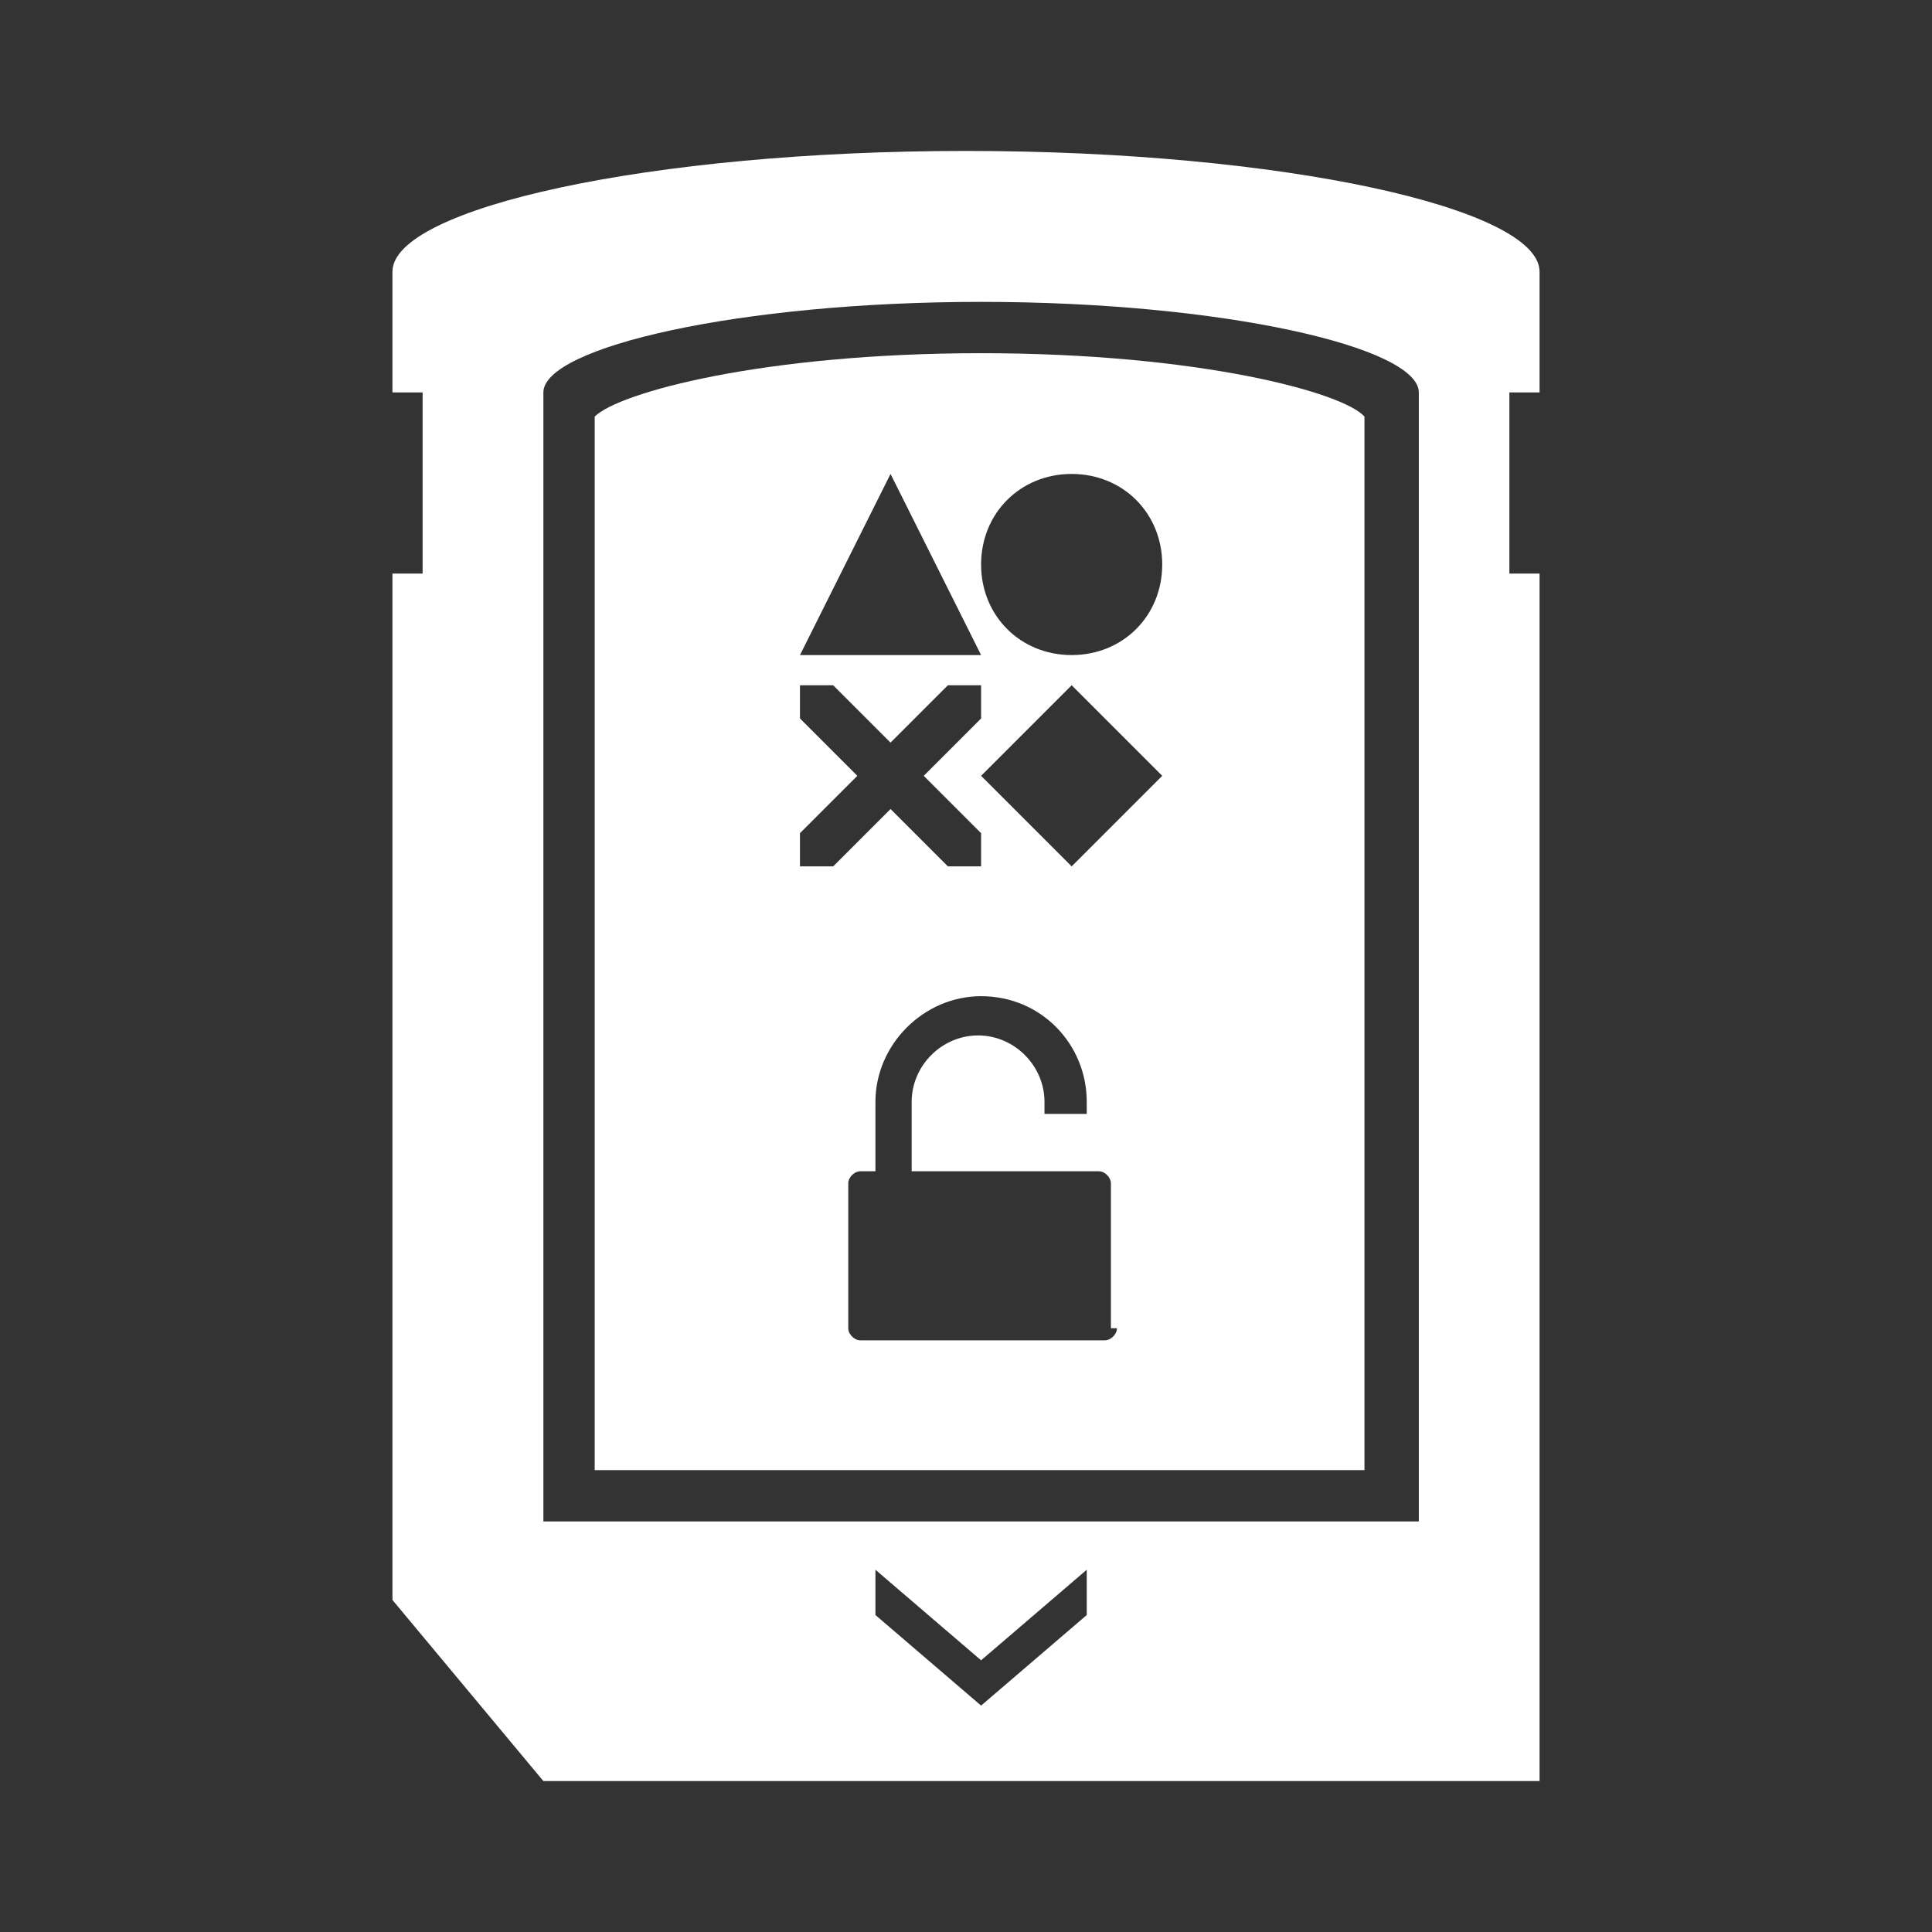 <?xml version="1.0" encoding="utf-8"?>
<!-- Generator: Adobe Illustrator 26.3.1, SVG Export Plug-In . SVG Version: 6.00 Build 0)  -->
<svg version="1.1"
	 id="svg5205" xmlns:cc="http://creativecommons.org/ns#" xmlns:dc="http://purl.org/dc/elements/1.1/" xmlns:svg="http://www.w3.org/2000/svg" xmlns:rdf="http://www.w3.org/1999/02/22-rdf-syntax-ns#" xmlns:inkscape="http://www.inkscape.org/namespaces/inkscape" xmlns:sodipodi="http://sodipodi.sourceforge.net/DTD/sodipodi-0.dtd"
	 xmlns="http://www.w3.org/2000/svg" xmlns:xlink="http://www.w3.org/1999/xlink" x="0px" y="0px" viewBox="0 0 64 64"
	 style="enable-background:new 0 0 64 64;" xml:space="preserve">
<rect x="0" y="0" width="64" height="64" fill="#333333" stroke="none"/>
<style type="text/css">
	.st0{fill:#FFFFFF;}
</style>
<sodipodi:namedview  bordercolor="#666666" borderopacity="1" gridtolerance="10" guidetolerance="10" id="namedview5207" inkscape:current-layer="g5213" inkscape:cx="6.9736842" inkscape:cy="40" inkscape:pageopacity="0" inkscape:pageshadow="2" inkscape:window-height="1005" inkscape:window-maximized="1" inkscape:window-width="1676" inkscape:window-x="4" inkscape:window-y="1" inkscape:zoom="3.8" objecttolerance="10" pagecolor="#808080" showgrid="false">
	</sodipodi:namedview>
<g id="g5227" transform="translate(47,47)">
	<path id="path5229" inkscape:connector-curvature="0" class="st0" d="M0-30v0.1V3.4h-29v-33.3V-30v-4c0-1.5,6.5-3,14.5-3
		S0-35.5,0-34V-30z M-11,6.5l-3.5,3l-3.5-3V5l3.5,3l3.5-3V6.5z M4-34v-4c0-2.1-8.5-4-19-4s-19,1.9-19,4v4h1v6h-1V6l5,6H4v-40H3v-6H4
		z"/>
</g>
<path class="st0" d="M32.5,11.7c-7.2,0-12,1.3-12.8,2.1v3.7v0.1v31.1h25.5V17.6v-0.1v-3.7C44.5,13,39.7,11.7,32.5,11.7z M29.5,15.7
	l3,6h-6L29.5,15.7z M26.5,28.7v-1.1l1.9-1.9l-1.9-1.9v-1.1h1.1l1.9,1.9l1.9-1.9h1.1v1.1l-1.9,1.9l1.9,1.9v1.1h-1.1l-1.9-1.9
	l-1.9,1.9H26.5z M37,44L37,44c0,0.2-0.2,0.4-0.4,0.4h-8.1c-0.2,0-0.4-0.2-0.4-0.4v-4.8c0-0.2,0.2-0.4,0.4-0.4h0.5v-2.3
	c0-1.9,1.6-3.5,3.5-3.5c2,0,3.5,1.6,3.5,3.5v0.4h-1.4v-0.4c0-1.2-1-2.2-2.2-2.2c-1.2,0-2.2,1-2.2,2.2v2.3h6.2c0.2,0,0.4,0.2,0.4,0.4
	V44z M35.5,28.7l-3-3l3-3l3,3L35.5,28.7z M35.5,21.7c-1.7,0-3-1.3-3-3s1.3-3,3-3c1.7,0,3,1.3,3,3S37.2,21.7,35.5,21.7z"/>
</svg>
